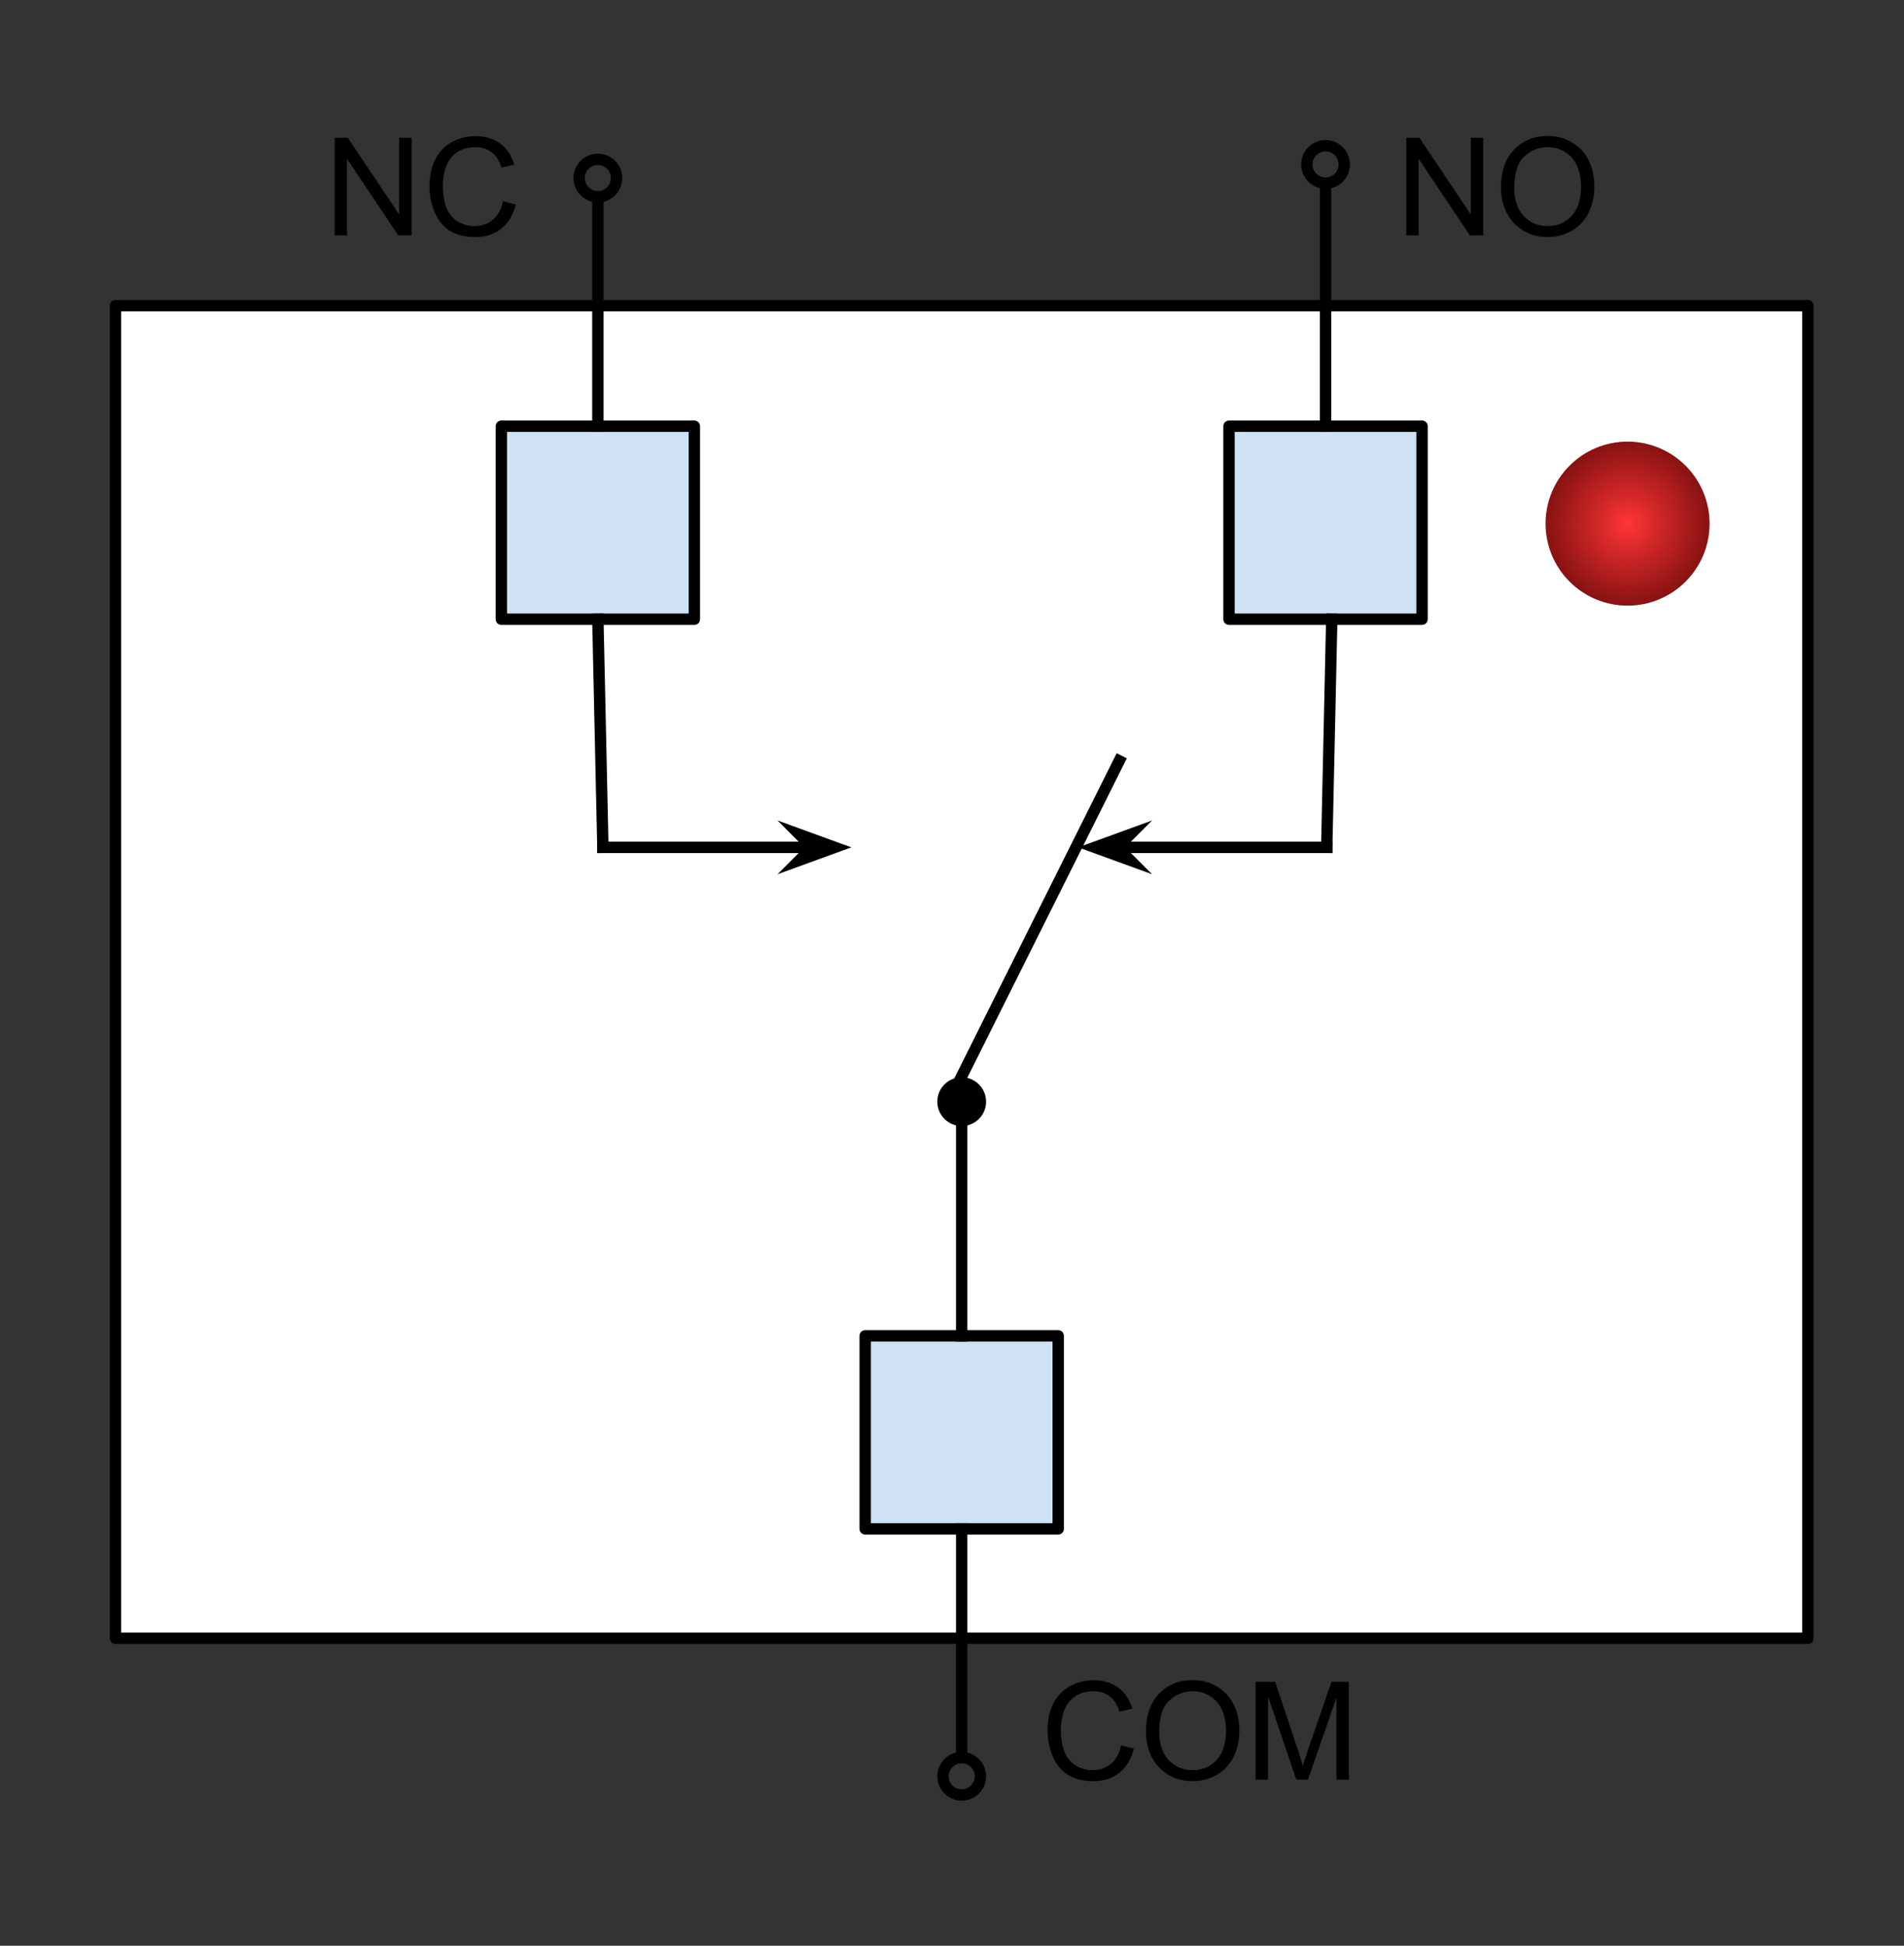 <svg version="1.1" viewBox="0.0 0.0 167.459 171.121" fill="none" stroke="none" stroke-linecap="square" stroke-miterlimit="10" xmlns:xlink="http://www.w3.org/1999/xlink" xmlns="http://www.w3.org/2000/svg"><rect x="0.0" y="0.0" width="167.459" height="171.121" fill="#333333" stroke="none"/><clipPath id="p.0"><path d="m0 0l167.459 0l0 171.121l-167.459 0l0 -171.121z" clip-rule="nonzero"/></clipPath><g clip-path="url(#p.0)"><path fill="#000000" fill-opacity="0.0" d="m0 0l167.459 0l0 171.121l-167.459 0z" fill-rule="evenodd"/><path fill="#ffffff" d="m10.157 26.882l148.85 0l0 117.197l-148.85 0z" fill-rule="evenodd"/><path stroke="#000000" stroke-width="1.0" stroke-linejoin="round" stroke-linecap="butt" d="m10.157 26.882l148.85 0l0 117.197l-148.85 0z" fill-rule="evenodd"/><path fill="#cfe2f3" d="m76.094 117.483l16.976 0l0 16.976l-16.976 0z" fill-rule="evenodd"/><path stroke="#000000" stroke-width="1.0" stroke-linejoin="round" stroke-linecap="butt" d="m76.094 117.483l16.976 0l0 16.976l-16.976 0z" fill-rule="evenodd"/><path fill="#cfe2f3" d="m44.094 37.483l16.976 0l0 16.976l-16.976 0z" fill-rule="evenodd"/><path stroke="#000000" stroke-width="1.0" stroke-linejoin="round" stroke-linecap="butt" d="m44.094 37.483l16.976 0l0 16.976l-16.976 0z" fill-rule="evenodd"/><path fill="#cfe2f3" d="m108.094 37.483l16.976 0l0 16.976l-16.976 0z" fill-rule="evenodd"/><path stroke="#000000" stroke-width="1.0" stroke-linejoin="round" stroke-linecap="butt" d="m108.094 37.483l16.976 0l0 16.976l-16.976 0z" fill-rule="evenodd"/><path fill="#000000" fill-opacity="0.0" d="m84.583 117.483l0 -22.74" fill-rule="evenodd"/><path stroke="#000000" stroke-width="1.0" stroke-linejoin="round" stroke-linecap="butt" d="m84.583 117.483l0 -18.95" fill-rule="evenodd"/><path fill="#000000" stroke="#000000" stroke-width="1.0" stroke-linecap="butt" d="m84.583 95.243c0.909 0 1.645 0.736 1.645 1.645c0 0.909 -0.736 1.645 -1.645 1.645c-0.909 0 -1.645 -0.736 -1.645 -1.645c0 -0.909 0.736 -1.645 1.645 -1.645z" fill-rule="nonzero"/><path fill="#000000" fill-opacity="0.0" d="m52.583 54.459l0.441 20.063" fill-rule="evenodd"/><path stroke="#000000" stroke-width="1.0" stroke-linejoin="round" stroke-linecap="butt" d="m52.583 54.459l0.441 20.063" fill-rule="evenodd"/><path fill="#000000" fill-opacity="0.0" d="m53.024 74.522l21.858 0" fill-rule="evenodd"/><path stroke="#000000" stroke-width="1.0" stroke-linejoin="round" stroke-linecap="butt" d="m53.024 74.522l18.431 0" fill-rule="evenodd"/><path fill="#000000" stroke="#000000" stroke-width="1.0" stroke-linecap="butt" d="m71.455 74.522l-1.125 1.125l3.09 -1.125l-3.09 -1.125z" fill-rule="evenodd"/><path fill="#000000" fill-opacity="0.0" d="m52.583 37.483l0 -23.969" fill-rule="evenodd"/><path stroke="#000000" stroke-width="1.0" stroke-linejoin="round" stroke-linecap="butt" d="m52.583 37.483l0 -20.179" fill-rule="evenodd"/><path stroke="#000000" stroke-width="1.0" stroke-linecap="butt" d="m52.583 14.014c0.909 0 1.645 0.736 1.645 1.645c0 0.909 -0.736 1.645 -1.645 1.645c-0.909 0 -1.645 -0.736 -1.645 -1.645c0 -0.909 0.736 -1.645 1.645 -1.645z" fill-rule="nonzero"/><path fill="#000000" fill-opacity="0.0" d="m116.583 37.483l0 -25.165" fill-rule="evenodd"/><path stroke="#000000" stroke-width="1.0" stroke-linejoin="round" stroke-linecap="butt" d="m116.583 37.483l0 -21.375" fill-rule="evenodd"/><path stroke="#000000" stroke-width="1.0" stroke-linecap="butt" d="m116.583 12.818c0.909 0 1.645 0.736 1.645 1.645c0 0.909 -0.736 1.645 -1.645 1.645c-0.909 0 -1.645 -0.736 -1.645 -1.645c0 -0.909 0.736 -1.645 1.645 -1.645z" fill-rule="nonzero"/><path fill="#000000" fill-opacity="0.0" d="m117.129 54.459l-0.441 20.063" fill-rule="evenodd"/><path stroke="#000000" stroke-width="1.0" stroke-linejoin="round" stroke-linecap="butt" d="m117.129 54.459l-0.441 20.063" fill-rule="evenodd"/><path fill="#000000" fill-opacity="0.0" d="m116.688 74.522l-21.858 0" fill-rule="evenodd"/><path stroke="#000000" stroke-width="1.0" stroke-linejoin="round" stroke-linecap="butt" d="m116.688 74.522l-18.431 0" fill-rule="evenodd"/><path fill="#000000" stroke="#000000" stroke-width="1.0" stroke-linecap="butt" d="m98.257 74.522l1.125 -1.125l-3.09 1.125l3.09 1.125z" fill-rule="evenodd"/><path fill="#000000" fill-opacity="0.0" d="m84.357 95.102l14.079 -28.189" fill-rule="evenodd"/><path stroke="#000000" stroke-width="1.0" stroke-linejoin="round" stroke-linecap="butt" d="m84.357 95.102l14.079 -28.189" fill-rule="evenodd"/><path fill="#000000" fill-opacity="0.0" d="m13.511 0.189l47.339 0l0 25.606l-47.339 0z" fill-rule="evenodd"/><path fill="#000000" d="m29.437 20.709l0 -8.594l1.156 0l4.516 6.75l0 -6.75l1.094 0l0 8.594l-1.172 0l-4.516 -6.75l0 6.75l-1.078 0zm14.807 -3.016l1.125 0.297q-0.359 1.391 -1.281 2.125q-0.922 0.734 -2.266 0.734q-1.391 0 -2.266 -0.562q-0.875 -0.562 -1.328 -1.625q-0.453 -1.078 -0.453 -2.312q0 -1.344 0.516 -2.344q0.516 -1.0 1.453 -1.516q0.953 -0.516 2.094 -0.516q1.281 0 2.156 0.656q0.891 0.656 1.234 1.844l-1.125 0.266q-0.297 -0.938 -0.875 -1.359q-0.562 -0.438 -1.422 -0.438q-0.984 0 -1.656 0.484q-0.656 0.469 -0.938 1.266q-0.266 0.797 -0.266 1.656q0 1.094 0.312 1.906q0.328 0.812 1.0 1.219q0.672 0.406 1.469 0.406q0.953 0 1.609 -0.547q0.672 -0.547 0.906 -1.641z" fill-rule="nonzero"/><path fill="#000000" fill-opacity="0.0" d="m108.094 0.189l47.339 0l0 25.606l-47.339 0z" fill-rule="evenodd"/><path fill="#000000" d="m123.686 20.709l0 -8.594l1.156 0l4.516 6.75l0 -6.75l1.094 0l0 8.594l-1.172 0l-4.516 -6.75l0 6.75l-1.078 0zm8.322 -4.188q0 -2.141 1.141 -3.344q1.156 -1.219 2.969 -1.219q1.203 0 2.156 0.578q0.953 0.562 1.453 1.578q0.5 1.016 0.5 2.312q0 1.297 -0.531 2.328q-0.531 1.031 -1.5 1.562q-0.953 0.531 -2.078 0.531q-1.219 0 -2.172 -0.578q-0.953 -0.594 -1.453 -1.594q-0.484 -1.016 -0.484 -2.156zm1.172 0.016q0 1.562 0.828 2.453q0.844 0.891 2.109 0.891q1.281 0 2.109 -0.891q0.828 -0.906 0.828 -2.578q0 -1.047 -0.359 -1.828q-0.344 -0.781 -1.031 -1.203q-0.688 -0.438 -1.531 -0.438q-1.203 0 -2.078 0.828q-0.875 0.828 -0.875 2.766z" fill-rule="nonzero"/><path fill="#000000" fill-opacity="0.0" d="m84.583 134.459l0 23.906" fill-rule="evenodd"/><path stroke="#000000" stroke-width="1.0" stroke-linejoin="round" stroke-linecap="butt" d="m84.583 134.459l0 20.116" fill-rule="evenodd"/><path stroke="#000000" stroke-width="1.0" stroke-linecap="butt" d="m84.583 157.865c-0.909 0 -1.645 -0.736 -1.645 -1.645c0 -0.909 0.736 -1.645 1.645 -1.645c0.909 0 1.645 0.736 1.645 1.645c0 0.909 -0.736 1.645 -1.645 1.645z" fill-rule="nonzero"/><path fill="#000000" fill-opacity="0.0" d="m81.868 135.987l47.339 0l0 25.606l-47.339 0z" fill-rule="evenodd"/><path fill="#000000" d="m98.602 153.491l1.125 0.297q-0.359 1.391 -1.281 2.125q-0.922 0.734 -2.266 0.734q-1.391 0 -2.266 -0.562q-0.875 -0.562 -1.328 -1.625q-0.453 -1.078 -0.453 -2.312q0 -1.344 0.516 -2.344q0.516 -1.0 1.453 -1.516q0.953 -0.516 2.094 -0.516q1.281 0 2.156 0.656q0.891 0.656 1.234 1.844l-1.125 0.266q-0.297 -0.938 -0.875 -1.359q-0.562 -0.438 -1.422 -0.438q-0.984 0 -1.656 0.484q-0.656 0.469 -0.938 1.266q-0.266 0.797 -0.266 1.656q0 1.094 0.312 1.906q0.328 0.812 1.0 1.219q0.672 0.406 1.469 0.406q0.953 0 1.609 -0.547q0.672 -0.547 0.906 -1.641zm2.182 -1.172q0 -2.141 1.141 -3.344q1.156 -1.219 2.969 -1.219q1.203 0 2.156 0.578q0.953 0.562 1.453 1.578q0.5 1.016 0.5 2.312q0 1.297 -0.531 2.328q-0.531 1.031 -1.5 1.562q-0.953 0.531 -2.078 0.531q-1.219 0 -2.172 -0.578q-0.953 -0.594 -1.453 -1.594q-0.484 -1.016 -0.484 -2.156zm1.172 0.016q0 1.562 0.828 2.453q0.844 0.891 2.109 0.891q1.281 0 2.109 -0.891q0.828 -0.906 0.828 -2.578q0 -1.047 -0.359 -1.828q-0.344 -0.781 -1.031 -1.203q-0.688 -0.438 -1.531 -0.438q-1.203 0 -2.078 0.828q-0.875 0.828 -0.875 2.766zm8.475 4.172l0 -8.594l1.719 0l2.031 6.078q0.281 0.859 0.406 1.281q0.141 -0.469 0.453 -1.375l2.062 -5.984l1.531 0l0 8.594l-1.094 0l0 -7.188l-2.5 7.188l-1.031 0l-2.484 -7.312l0 7.312l-1.094 0z" fill-rule="nonzero"/><defs><radialGradient id="p.1" gradientUnits="userSpaceOnUse" gradientTransform="matrix(3.194 0.0 0.0 3.194 0.0 0.0)" spreadMethod="pad" cx="44.821" cy="14.419" fx="44.821" fy="14.419" r="3.194"><stop offset="0.0" stop-color="#ff0000" stop-opacity="0.792"/><stop offset="0.25" stop-color="#cc0000" stop-opacity="0.843"/><stop offset="0.5" stop-color="#a00101" stop-opacity="0.894"/><stop offset="0.75" stop-color="#780202" stop-opacity="0.945"/><stop offset="1.0" stop-color="#540303"/></radialGradient></defs><path fill="url(#p.1)" d="m135.934 46.052l0 0c0 -3.983 3.229 -7.213 7.213 -7.213l0 0c1.913 0 3.747 0.76 5.1 2.113c1.353 1.353 2.113 3.187 2.113 5.1l0 0c0 3.983 -3.229 7.213 -7.213 7.213l0 0c-3.983 0 -7.213 -3.229 -7.213 -7.213z" fill-rule="evenodd"/></g></svg>